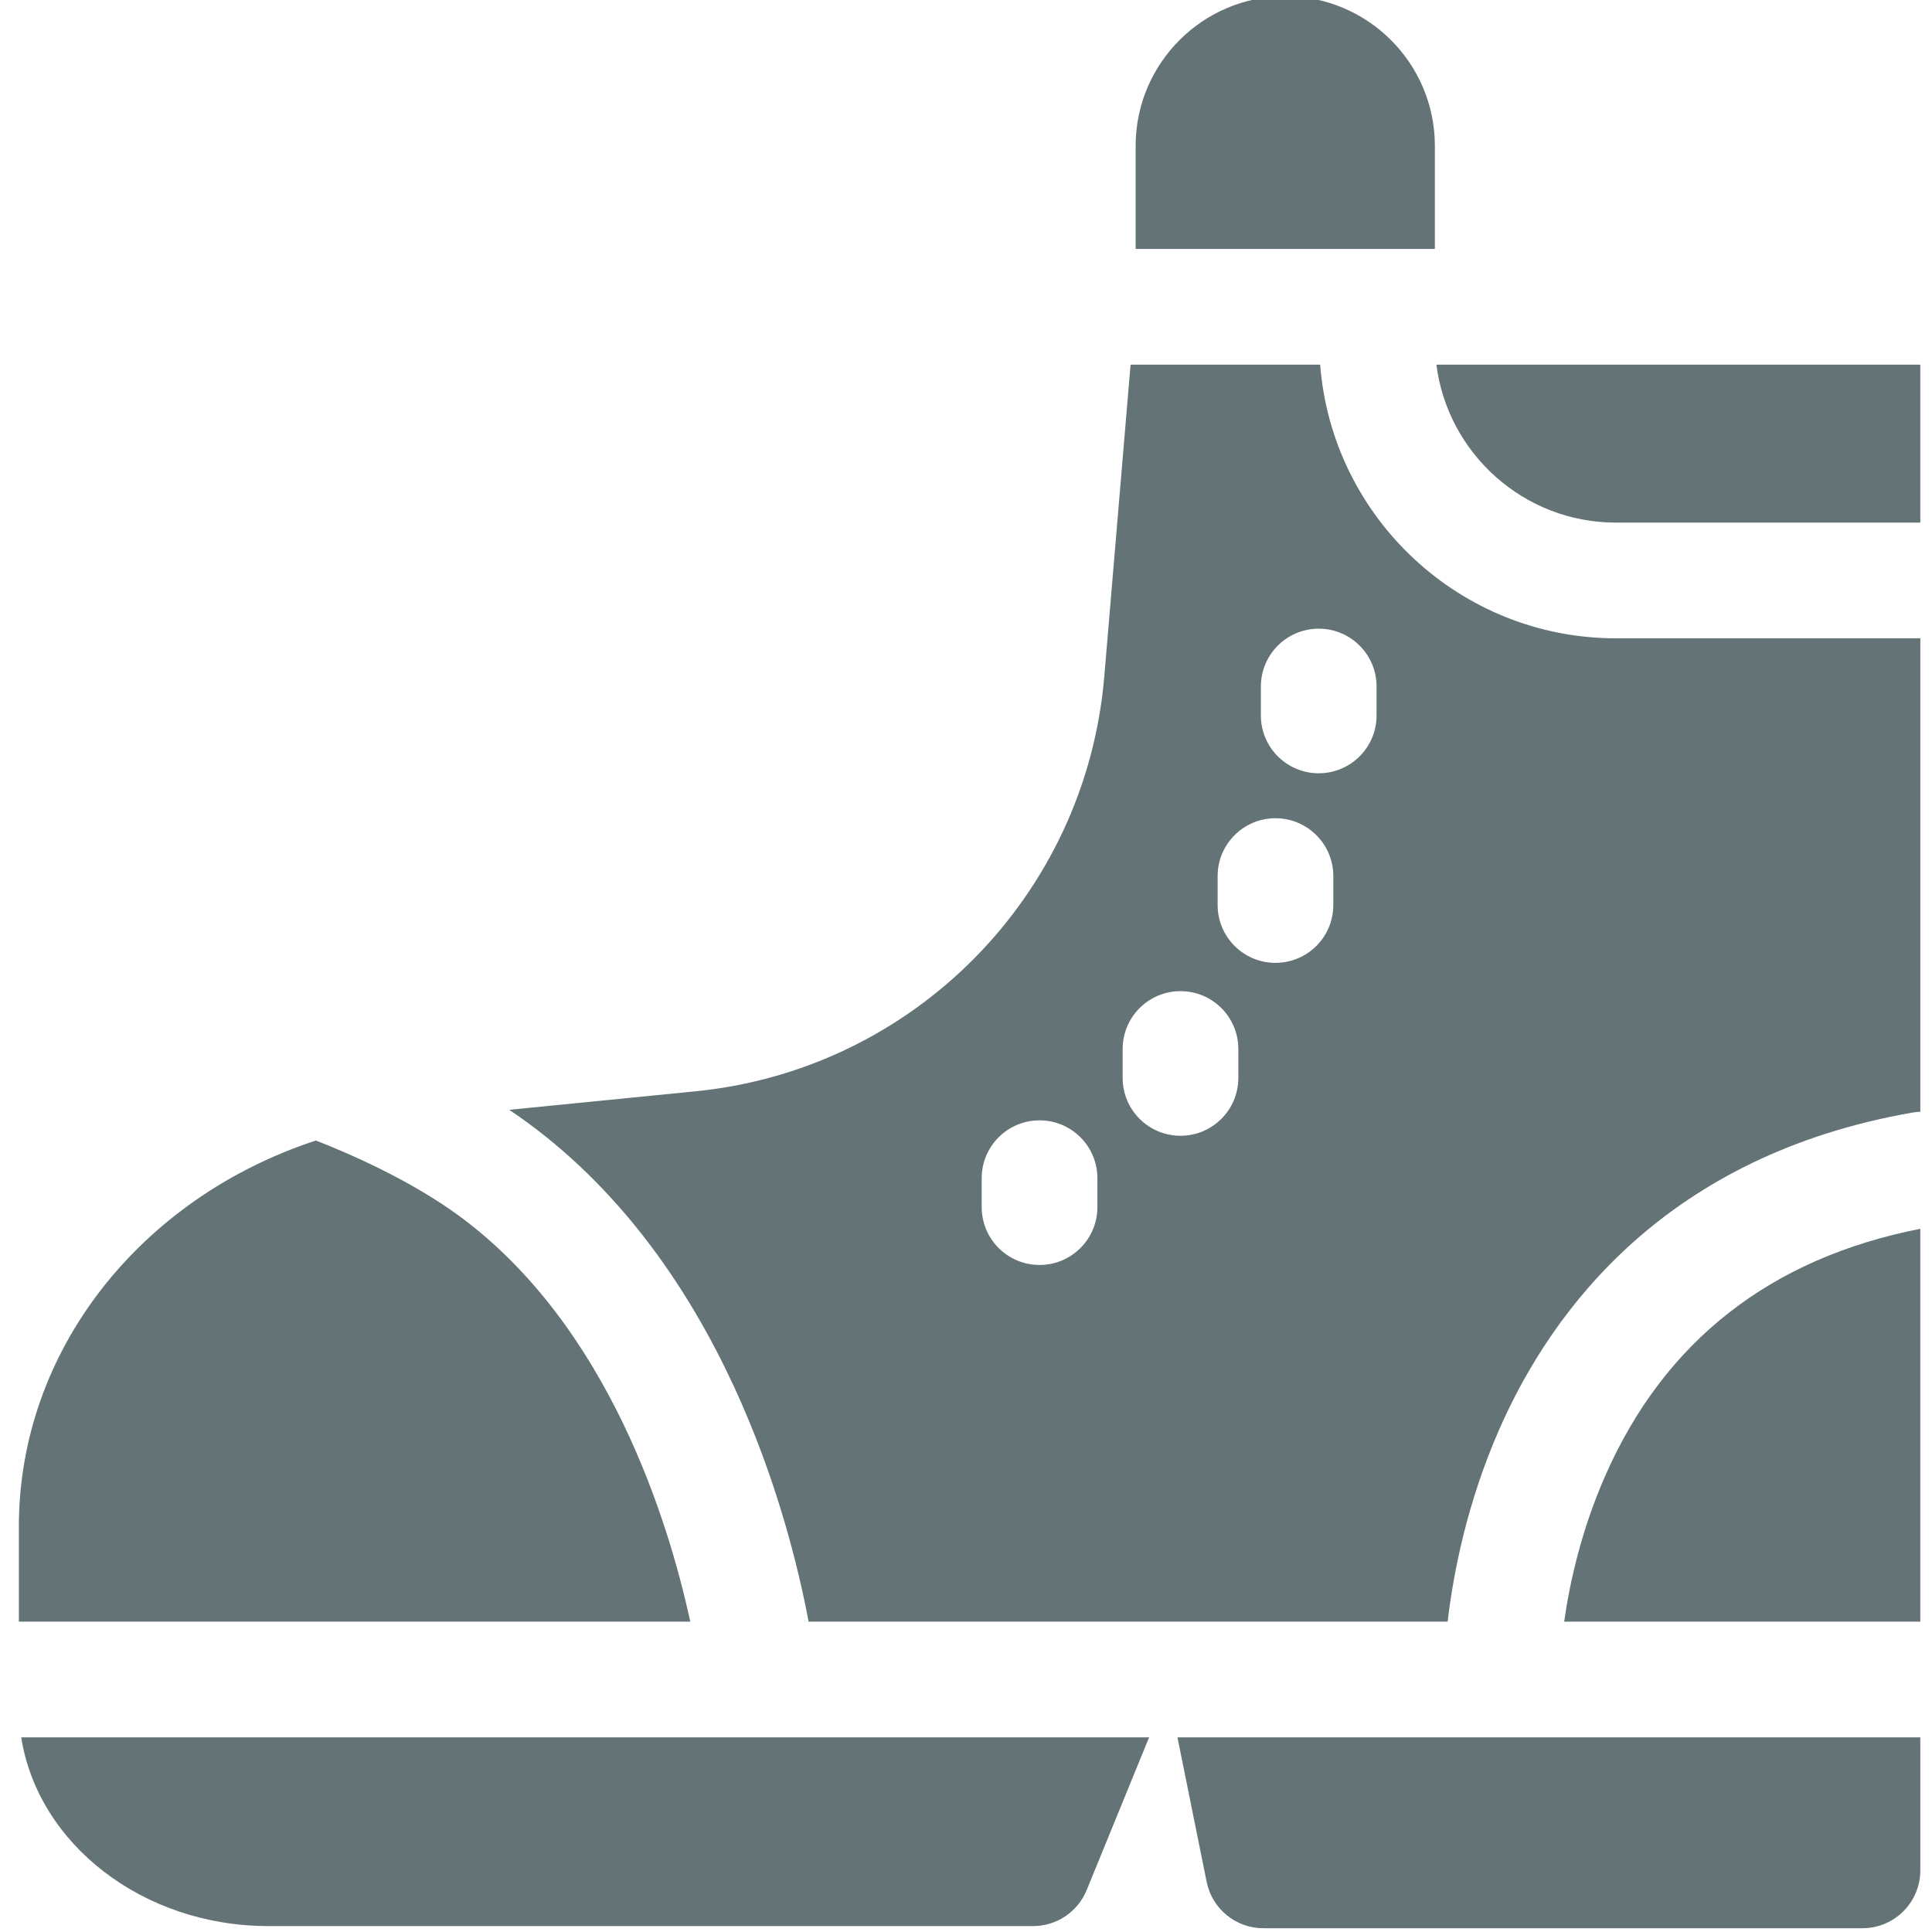 <?xml version="1.0"?>
<svg xmlns="http://www.w3.org/2000/svg" height="512px" viewBox="-4 1 511 511.999" width="512px"><path d="m209.789 430.754h169.348c1.473-12.566 5.051-31.344 13.719-51.043 14.082-32.016 44.52-72.555 109.543-83.883.672-.117 1.34-.172 2.004-.199v-125.473h-80.676c-41.301 0-75.242-32.012-78.371-72.523h-50.242l-6.965 82.621c-4.883 57.953-50.438 104.195-108.309 109.949l-49.391 4.91c1.715 1.148 3.414 2.328 5.074 3.555 51.363 37.855 68.891 103.574 74.266 132.086zm76.531-109.859c0 8.465-6.863 15.332-15.332 15.332-8.465 0-15.328-6.867-15.328-15.332v-7.664c0-8.465 6.863-15.328 15.328-15.328 8.469 0 15.332 6.863 15.332 15.328zm37.352-34.234c0 8.465-6.863 15.328-15.328 15.328-8.469 0-15.332-6.863-15.332-15.328v-7.668c0-8.465 6.863-15.328 15.332-15.328 8.465 0 15.328 6.863 15.328 15.328zm5.973-103.73c0-8.465 6.863-15.328 15.332-15.328 8.465 0 15.328 6.863 15.328 15.328v7.664c0 8.469-6.863 15.332-15.328 15.332-8.469 0-15.332-6.863-15.332-15.332zm3.871 34.91c8.465 0 15.328 6.863 15.328 15.328v7.664c0 8.469-6.863 15.332-15.328 15.332-8.469 0-15.332-6.863-15.332-15.332v-7.664c0-8.465 6.863-15.328 15.332-15.328zm0 0" fill="#647375"/><path d="m376.156 97.633c3.012 23.574 23.188 41.863 47.57 41.863h80.676v-41.863zm0 0" fill="#647375"/><path d="m420.918 392.059c-6.445 14.645-9.473 28.641-10.895 38.695h94.379v-104.113c-39.734 7.805-67.812 29.797-83.484 65.418zm0 0" fill="#647375"/><path d="m178.438 430.754c-5.797-26.652-21.676-78.348-61.105-107.41-13.207-9.73-29.68-16.809-38.125-20.094-46.352 15.188-78.707 55.516-78.707 102.316v25.188zm0 0" fill="#647375"/><path d="m1.129 461.414c4.418 28.207 32.125 50.016 65.555 50.016h202.602c6.227 0 11.836-3.77 14.191-9.531l16.547-40.484zm0 0" fill="#647375"/><path d="m307.535 461.414 7.738 38.293c1.445 7.148 7.73 12.293 15.027 12.293h158.77c8.469 0 15.332-6.863 15.332-15.332v-35.254zm0 0" fill="#647375"/><path d="m375.754 66.973v-27.324c0-21.863-17.789-39.648-39.648-39.648-21.863 0-39.648 17.785-39.648 39.648v27.324zm0 0" fill="#647375"/></svg>
